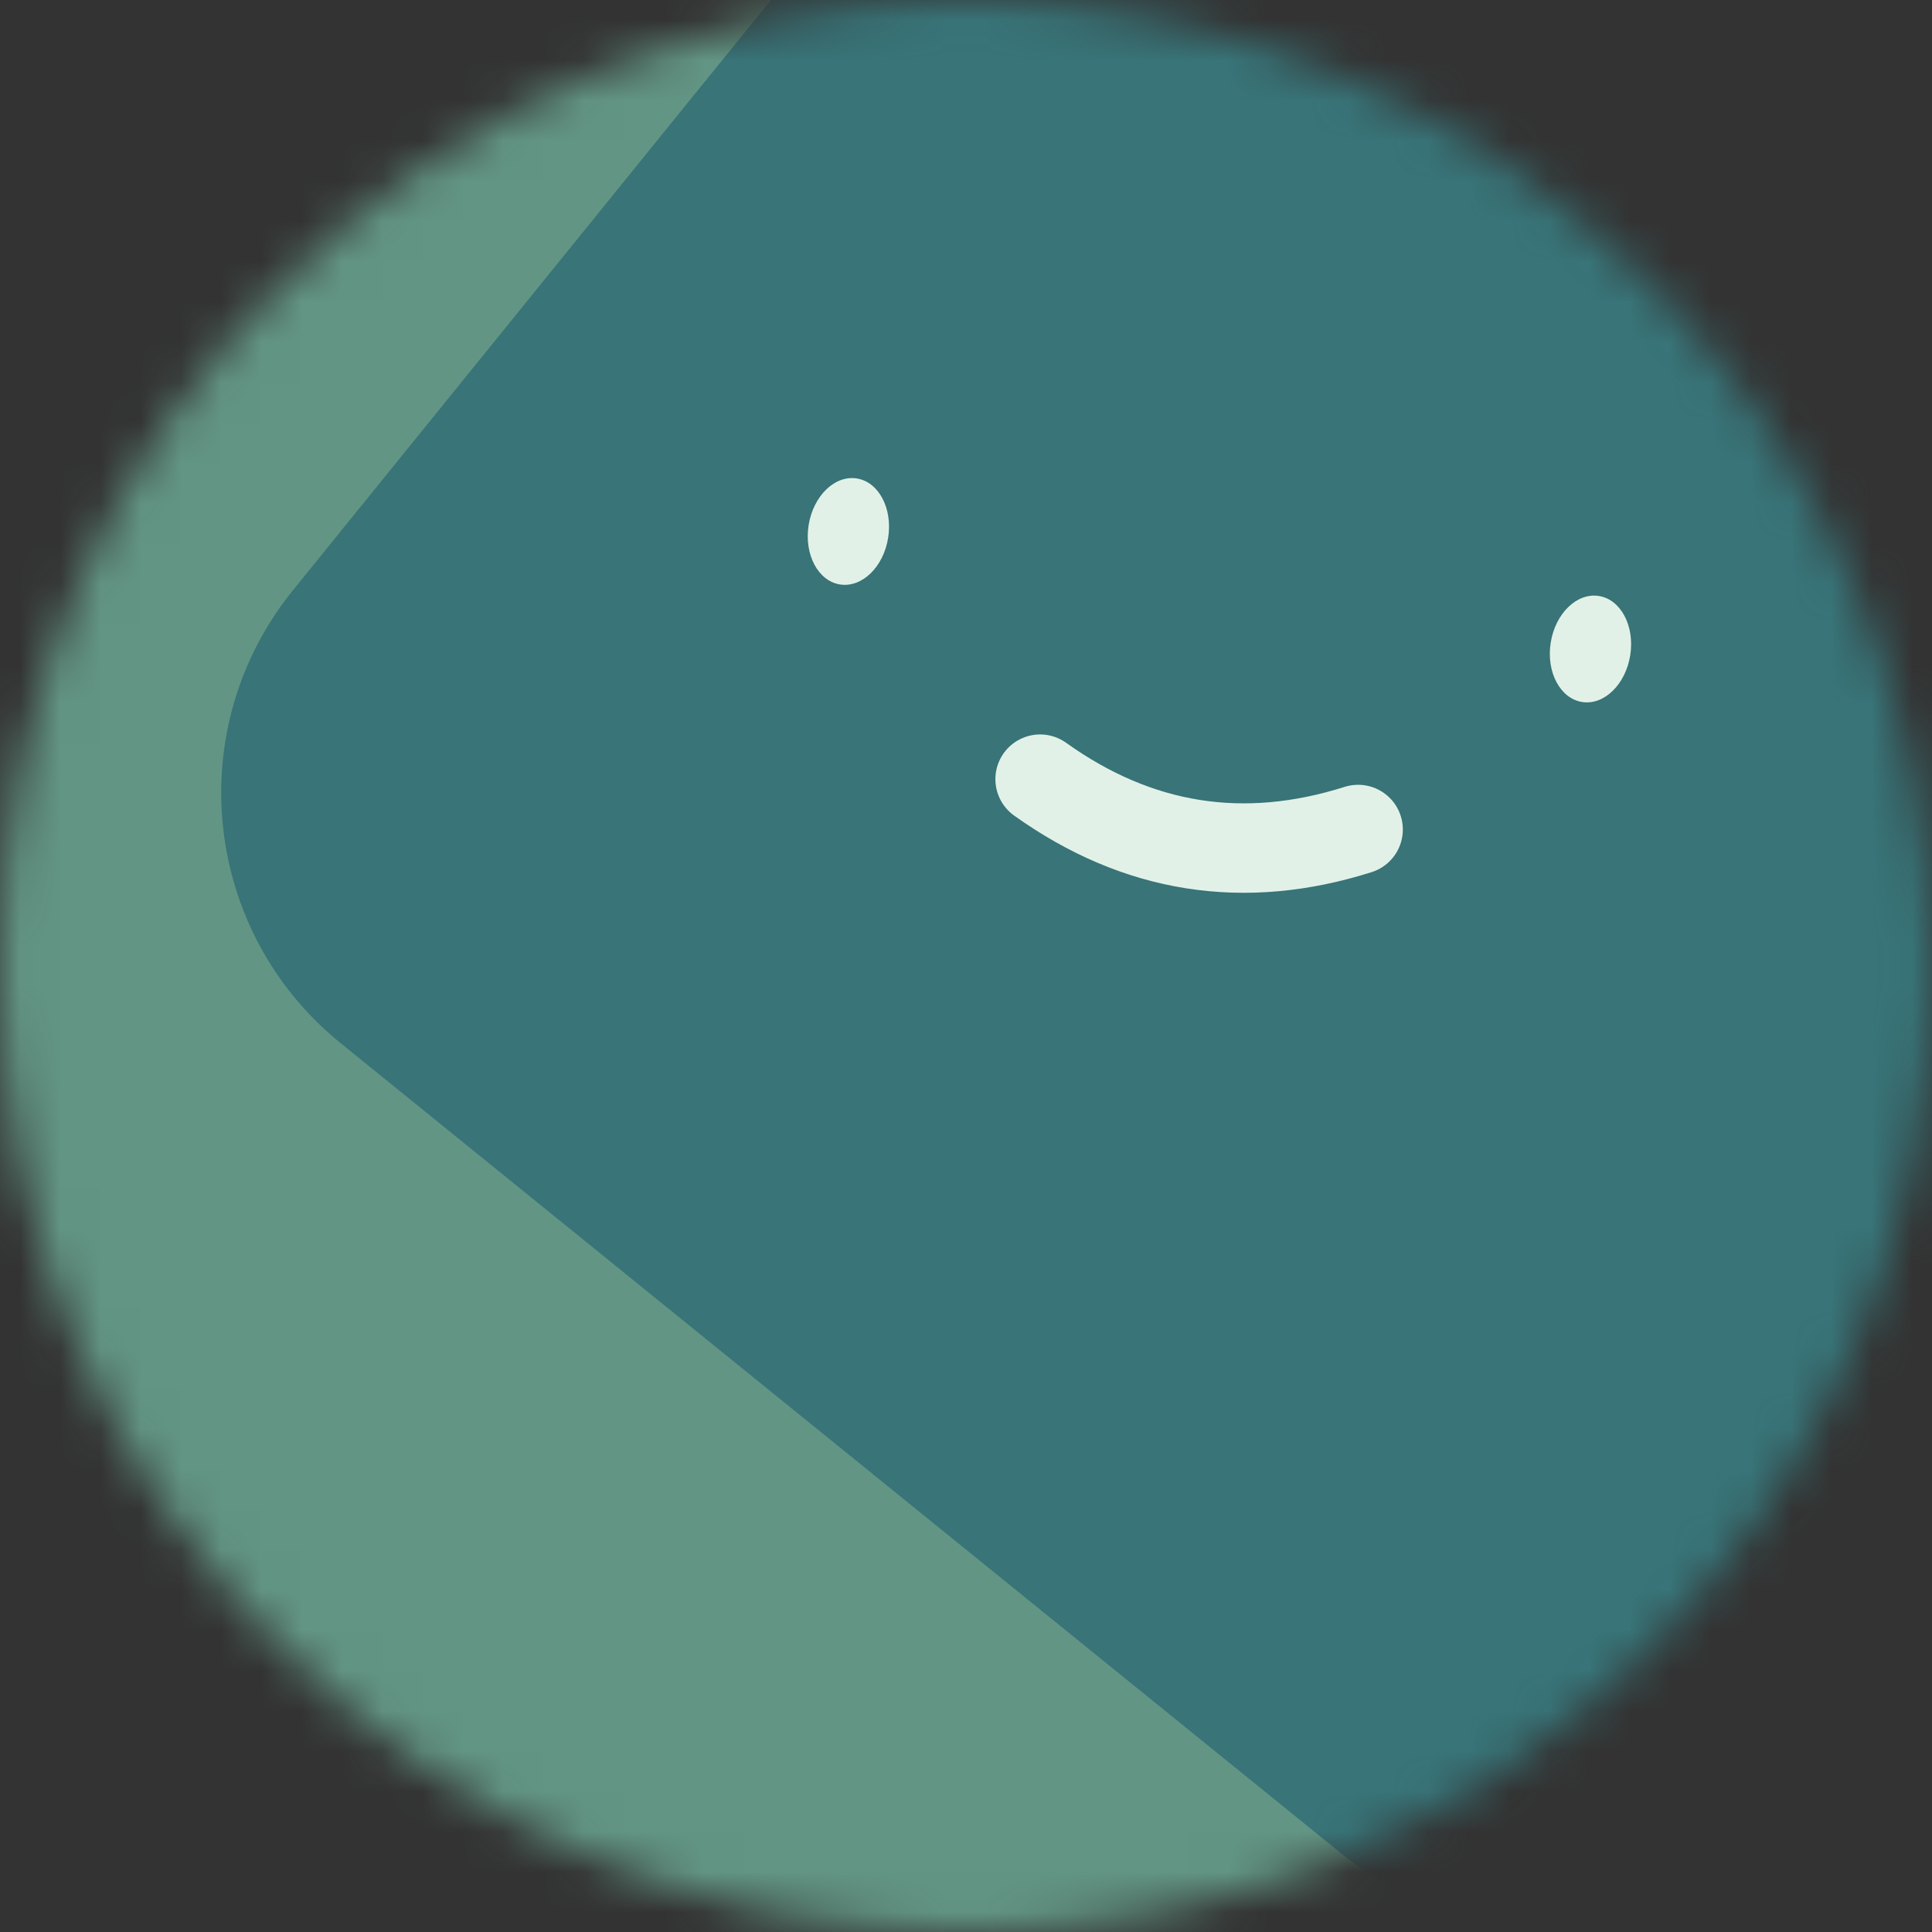 <svg width="48" height="48" viewBox="0 0 48 48" fill="none" xmlns="http://www.w3.org/2000/svg">
<rect x="0" y="0" width="48" height="48" fill="#333333" stroke="none"/>
<g clip-path="url(#clip0_3_233)">
<mask id="mask0_3_233" style="mask-type:alpha" maskUnits="userSpaceOnUse" x="0" y="0" width="48" height="48">
<path d="M48 24C48 10.745 37.255 0 24 0C10.745 0 0 10.745 0 24C0 37.255 10.745 48 24 48C37.255 48 48 37.255 48 24Z" fill="#E2F1E7"/>
</mask>
<g mask="url(#mask0_3_233)">
<path d="M48 0H0V48H48V0Z" fill="#629584"/>
<path d="M8.462 25.916L33.331 46.054C36.764 48.834 41.802 48.305 44.582 44.871L64.721 20.003C67.501 16.569 66.972 11.531 63.538 8.751L38.669 -11.387C35.236 -14.168 30.198 -13.638 27.418 -10.205L7.279 14.664C4.499 18.098 5.028 23.135 8.462 25.916Z" fill="#387478"/>
<path d="M25.841 19.358C28.266 21.092 30.9 21.509 33.742 20.609" stroke="#E2F1E7" stroke-width="2.222" stroke-linecap="round"/>
<path d="M22.066 13.36C22.181 12.633 21.832 11.973 21.287 11.887C20.741 11.8 20.206 12.32 20.09 13.047C19.975 13.775 20.324 14.434 20.869 14.521C21.415 14.607 21.951 14.088 22.066 13.36Z" fill="#E2F1E7"/>
<path d="M40.503 16.28C40.618 15.553 40.269 14.893 39.724 14.807C39.178 14.72 38.642 15.24 38.527 15.967C38.412 16.695 38.761 17.354 39.306 17.441C39.852 17.527 40.387 17.008 40.503 16.28Z" fill="#E2F1E7"/>
</g>
</g>
<defs>
<clipPath id="clip0_3_233">
<rect width="48" height="48" fill="#E2F1E7"/>
</clipPath>
</defs>
</svg>
